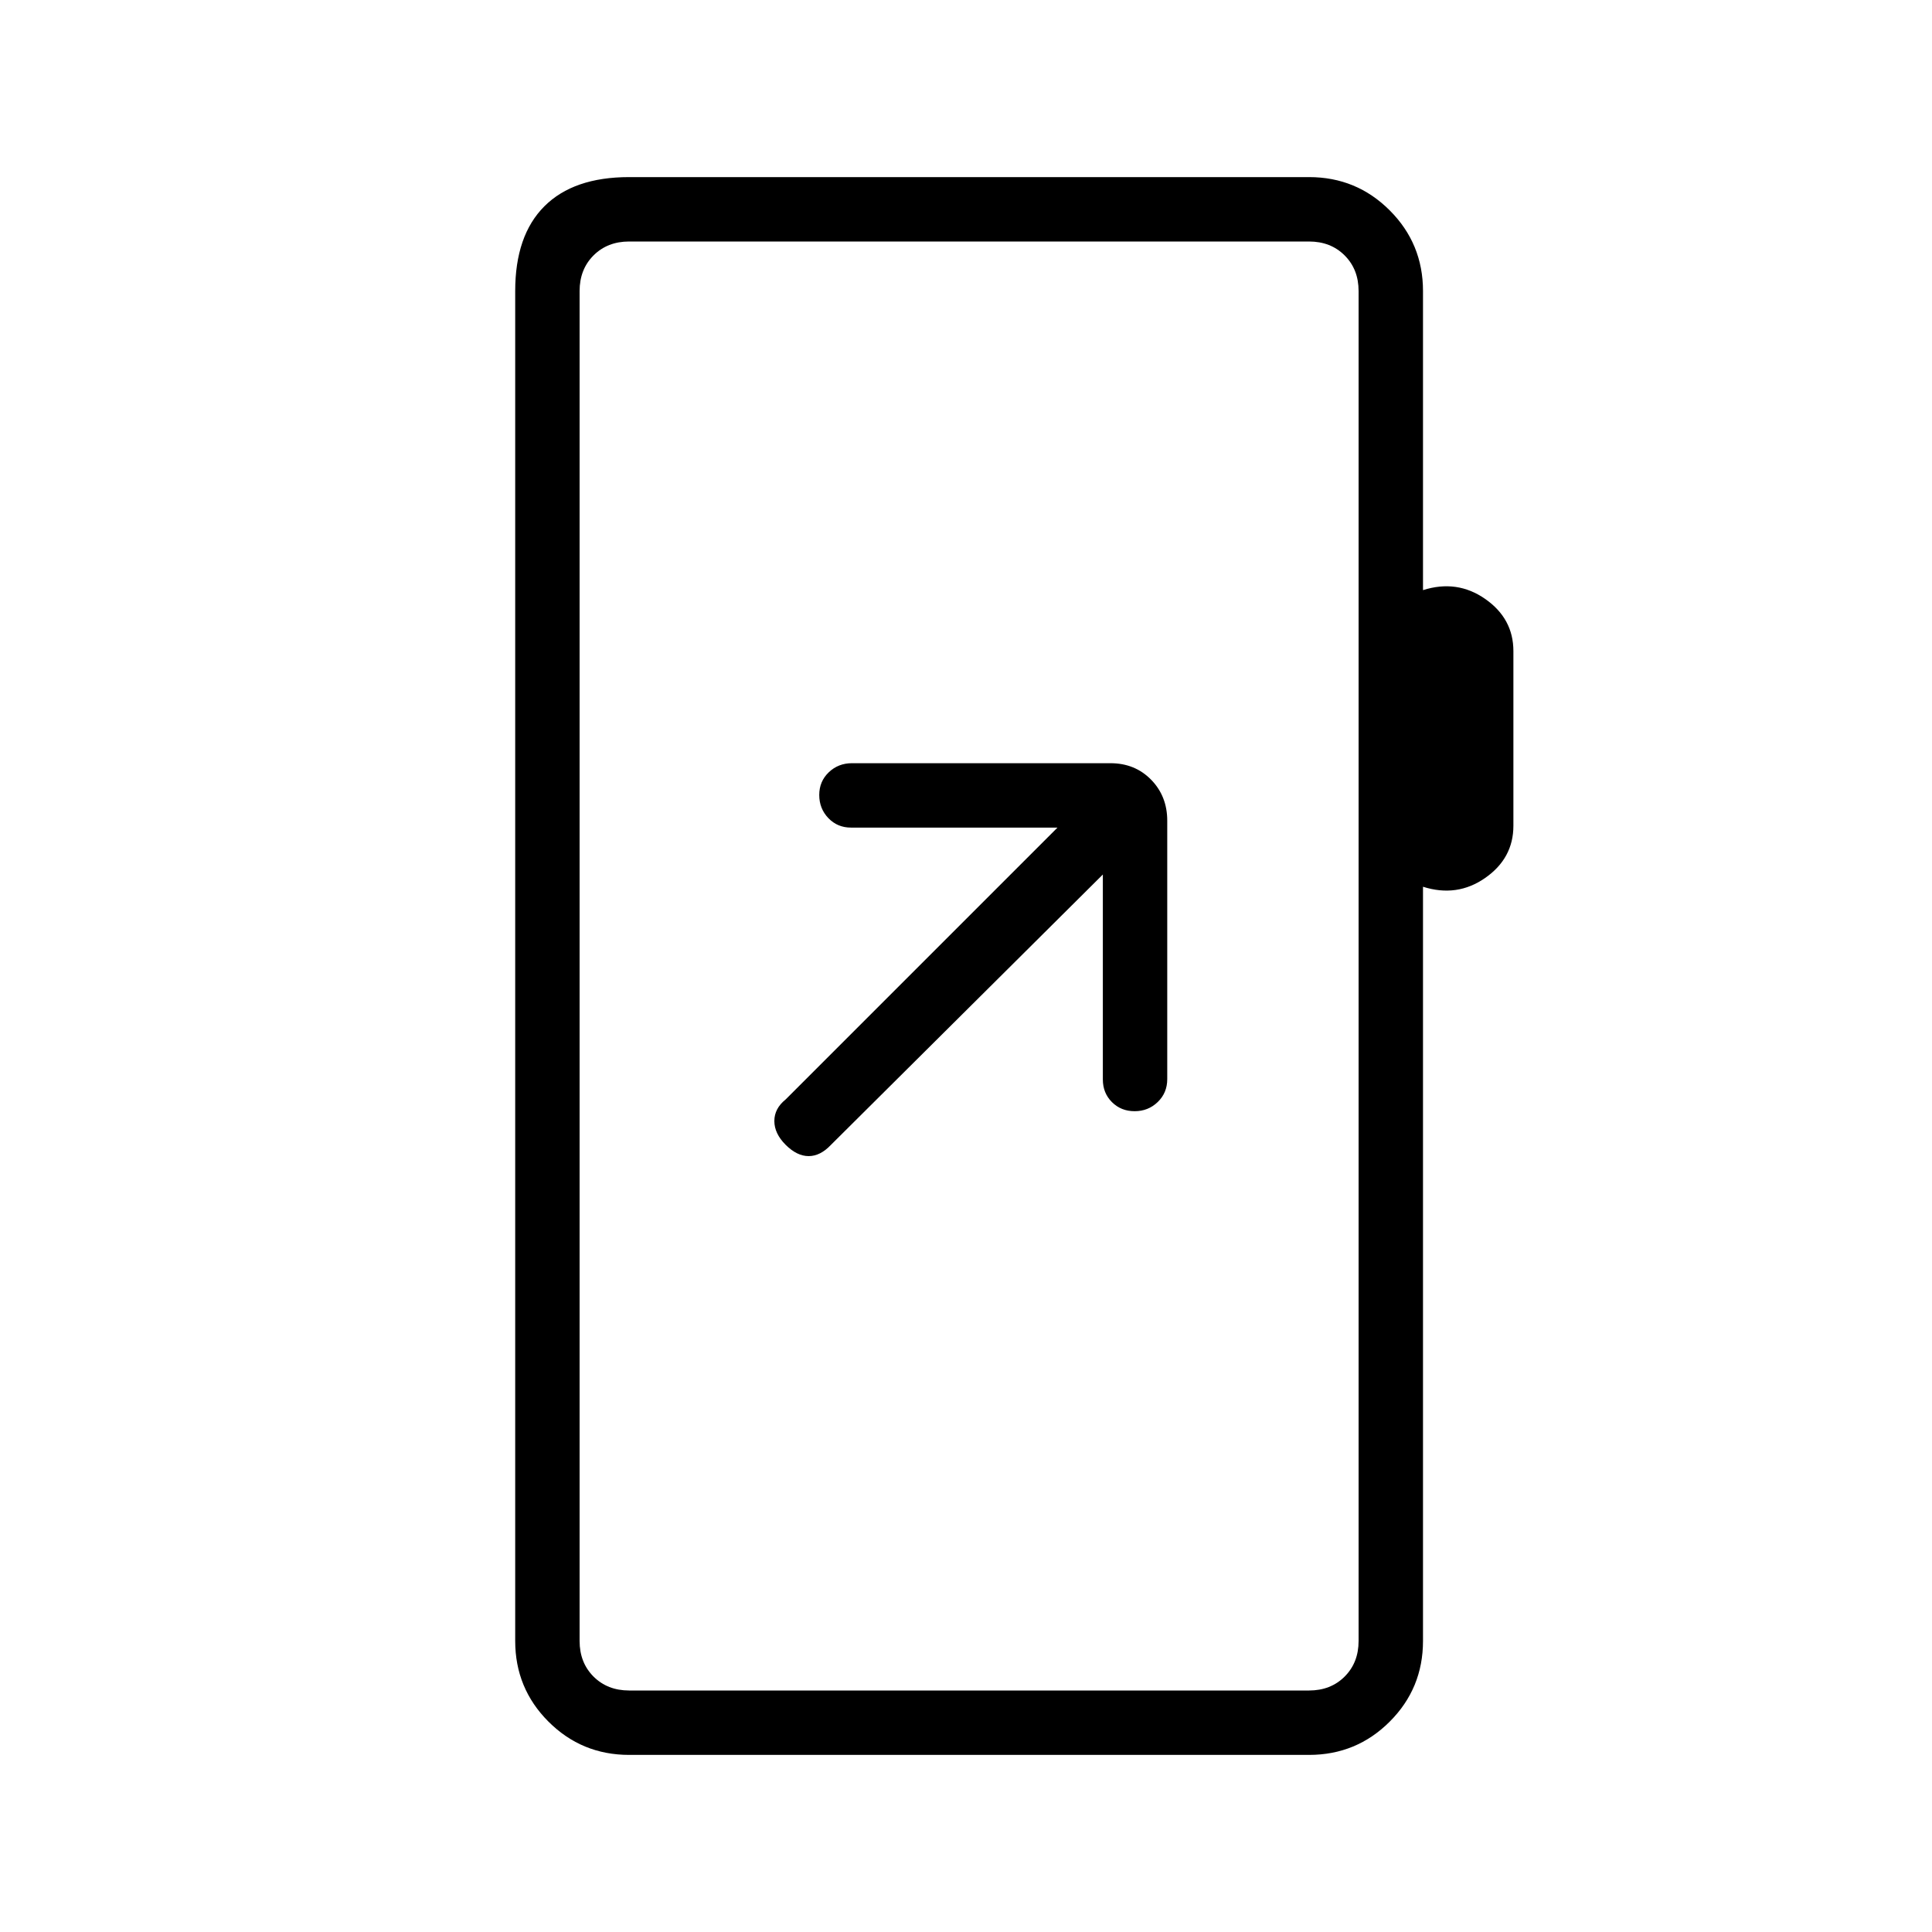 <svg xmlns="http://www.w3.org/2000/svg" height="20" viewBox="0 -960 960 960" width="20"><path d="M312.62-88q-23.55 0-40.09-16.53Q256-121.07 256-144.62v-670.76q0-27.62 14.5-42.12Q285-872 312.62-872h337.84q23.55 0 40.08 16.53 16.54 16.54 16.54 40.09v148.61q16.92-5.38 30.92 4.39 14 9.76 14 25.92v86.77q0 16.15-14 25.92-14 9.77-30.92 4.39v374.76q0 23.55-16.54 40.09Q674.01-88 650.46-88H312.62Zm0-32h337.84q10.77 0 17.69-6.92 6.93-6.93 6.93-17.7v-670.76q0-10.77-6.93-17.7-6.92-6.92-17.69-6.92H312.62q-10.77 0-17.7 6.92-6.92 6.93-6.92 17.7v670.76q0 10.77 6.92 17.7 6.93 6.92 17.7 6.92ZM288-120v-720 720Zm260-405.46v101.84q0 6.75 4.52 11.26t11.27 4.51q6.75 0 11.48-4.56 4.73-4.57 4.73-11.38v-128.4q0-12.19-8.03-20.39-8.02-8.19-20.22-8.19h-128.4q-6.81 0-11.54 4.52-4.73 4.52-4.73 11.27t4.51 11.48q4.52 4.73 11.26 4.73h102.61L390.38-413.69q-5.61 4.51-5.61 10.72 0 6.2 5.61 11.82 5.62 5.61 11.44 5.61 5.82 0 11.1-5.61L548-525.46Z"/></svg>